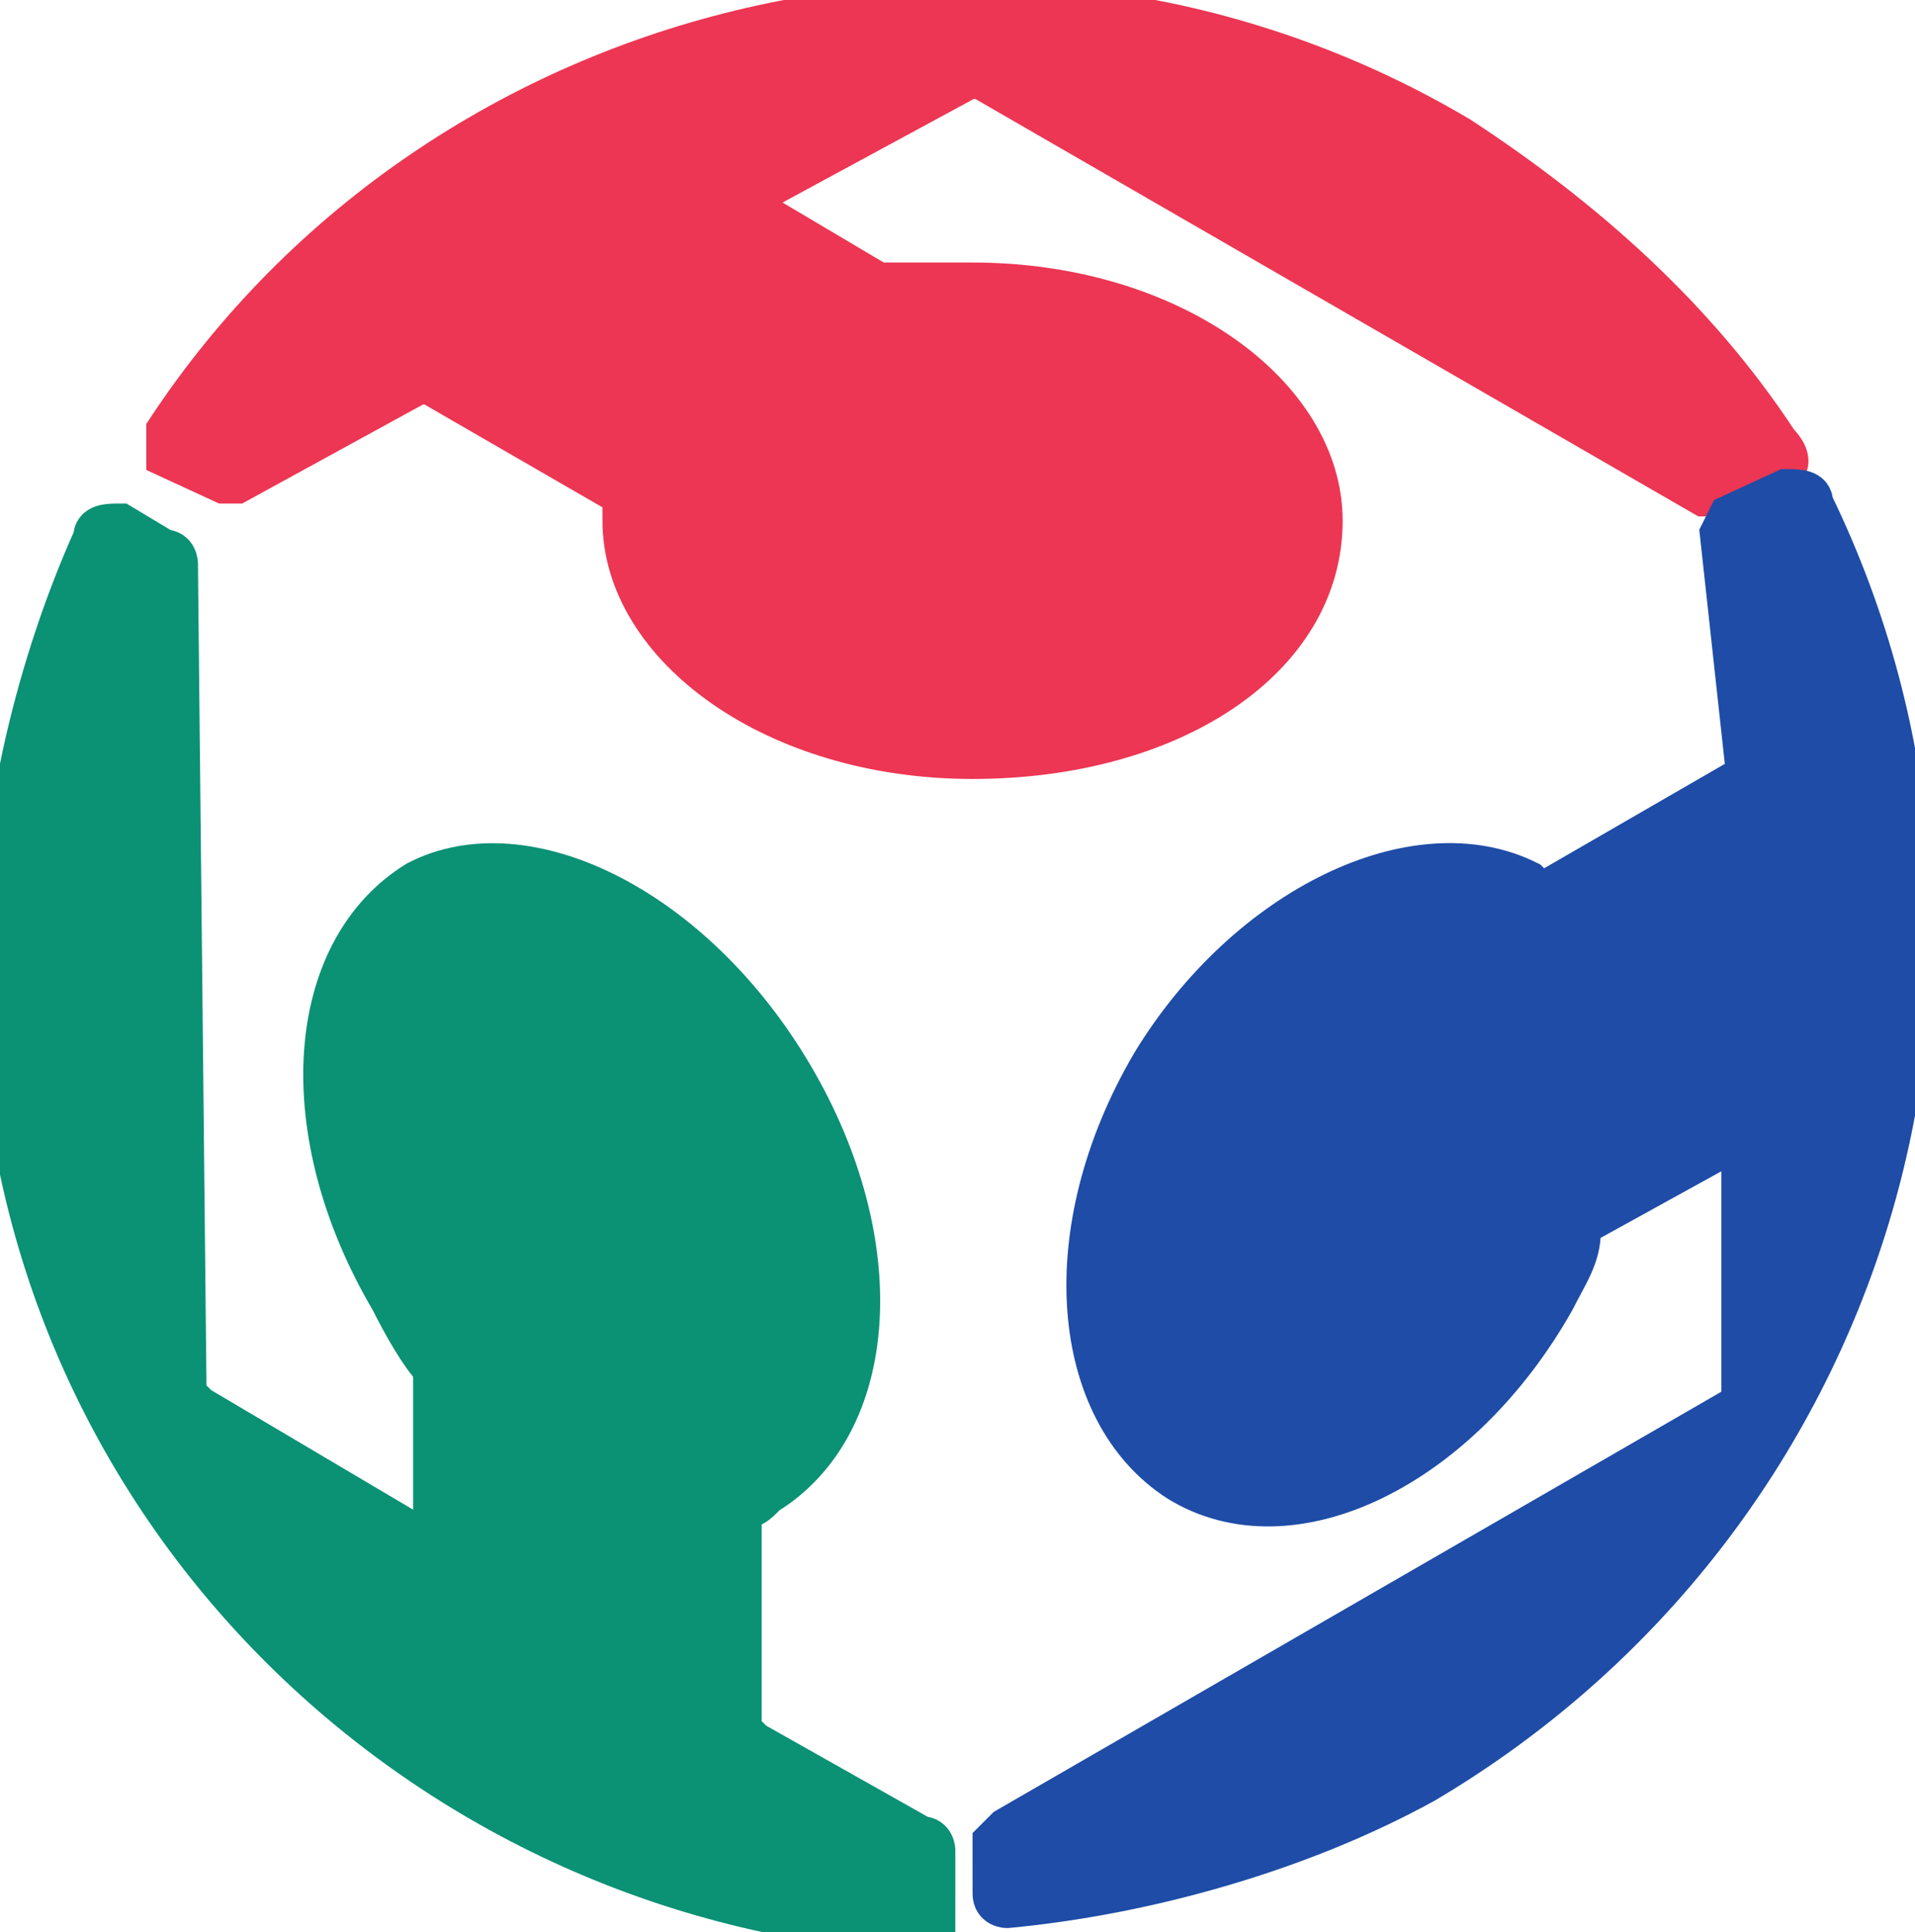 <?xml version="1.0" encoding="utf-8"?>
<!-- Generator: Adobe Illustrator 22.1.0, SVG Export Plug-In . SVG Version: 6.00 Build 0)  -->
<svg version="1.1" id="Layer_1" xmlns="http://www.w3.org/2000/svg" xmlns:xlink="http://www.w3.org/1999/xlink" x="0px" y="0px"
	 viewBox="0 0 44.5 44.9" style="enable-background:new 0 0 44.5 44.9;" xml:space="preserve">
<style type="text/css">
	.st0{fill:#0B9174;stroke:#0B9174;stroke-miterlimit:10;}
	.st1{fill:#EC3653;stroke:#EC3653;stroke-miterlimit:10;}
	.st2{fill:#1E4CA7;stroke:#1E4CA7;stroke-miterlimit:10;}
</style>
<path class="st0" d="M21.7,44.9l0-1.9c0,0,0-0.3-0.3-0.3l-3.9-2.2l-0.3-0.3l0-5.2c0.3,0,0.3,0,0.6-0.3c2.6-1.6,2.9-5.8,0.6-9.7
	c-2.3-3.9-6.2-5.8-8.7-4.5c-2.6,1.6-2.9,5.8-0.6,9.7c0.3,0.6,0.7,1.3,1,1.6l0,0.3l0,3.2c0,0.3-0.3,0.6-0.6,0.3l-4.9-2.9l-0.3-0.3
	L4.1,13.1c0,0,0-0.3-0.3-0.3l-1-0.6c-0.3,0-0.6,0-0.6,0.3c-1.3,2.9-2.2,6.5-2.2,10C0,34.8,9.8,44.4,21.7,44.9"/>
<path class="st1" d="M9.7,8.9H10l4.5,2.6c0,0.3,0,0.3,0,0.6c0,2.9,3.5,5.5,8.1,5.5s8.1-2.3,8.1-5.5c0-2.9-3.5-5.5-8.1-5.5
	c-0.6,0-1.3,0-1.9,0h-0.3L17.7,5c-0.3-0.3-0.3-0.6,0-0.6l4.8-2.6h0.3l16.8,9.7H40l1.3-0.6c0.3,0,0.3-0.3,0-0.6
	c-1.9-2.9-4.5-5.2-7.4-7.1c-10.3-6.1-23.6-2.9-30,6.8c0,0.3,0,0.6,0,0.6l1.3,0.6h0.3L9.7,8.9z"/>
<path class="st2" d="M40.6,17.9c0,0,0,0.3-0.3,0.3l-4.5,2.6l-0.3-0.3c-2.6-1.3-6.5,0.6-8.7,4.2c-2.3,3.9-1.9,8.1,0.6,9.7
	c2.6,1.6,6.5-0.3,8.7-4.2c0.3-0.6,0.6-1,0.6-1.6c0,0,0-0.3,0.3-0.3l2.9-1.6c0.3-0.3,0.6,0,0.6,0.3v5.5c0,0,0,0.3-0.3,0.3l-16.8,9.7
	l-0.3,0.3V44c0,0.3,0.3,0.3,0.3,0.3c3.2-0.3,6.8-1.3,9.7-2.9c10.3-6.1,14.2-19,9-29.7c0-0.3-0.3-0.3-0.6-0.3l-1.3,0.6L40,12.4
	L40.6,17.9z"/>
</svg>
